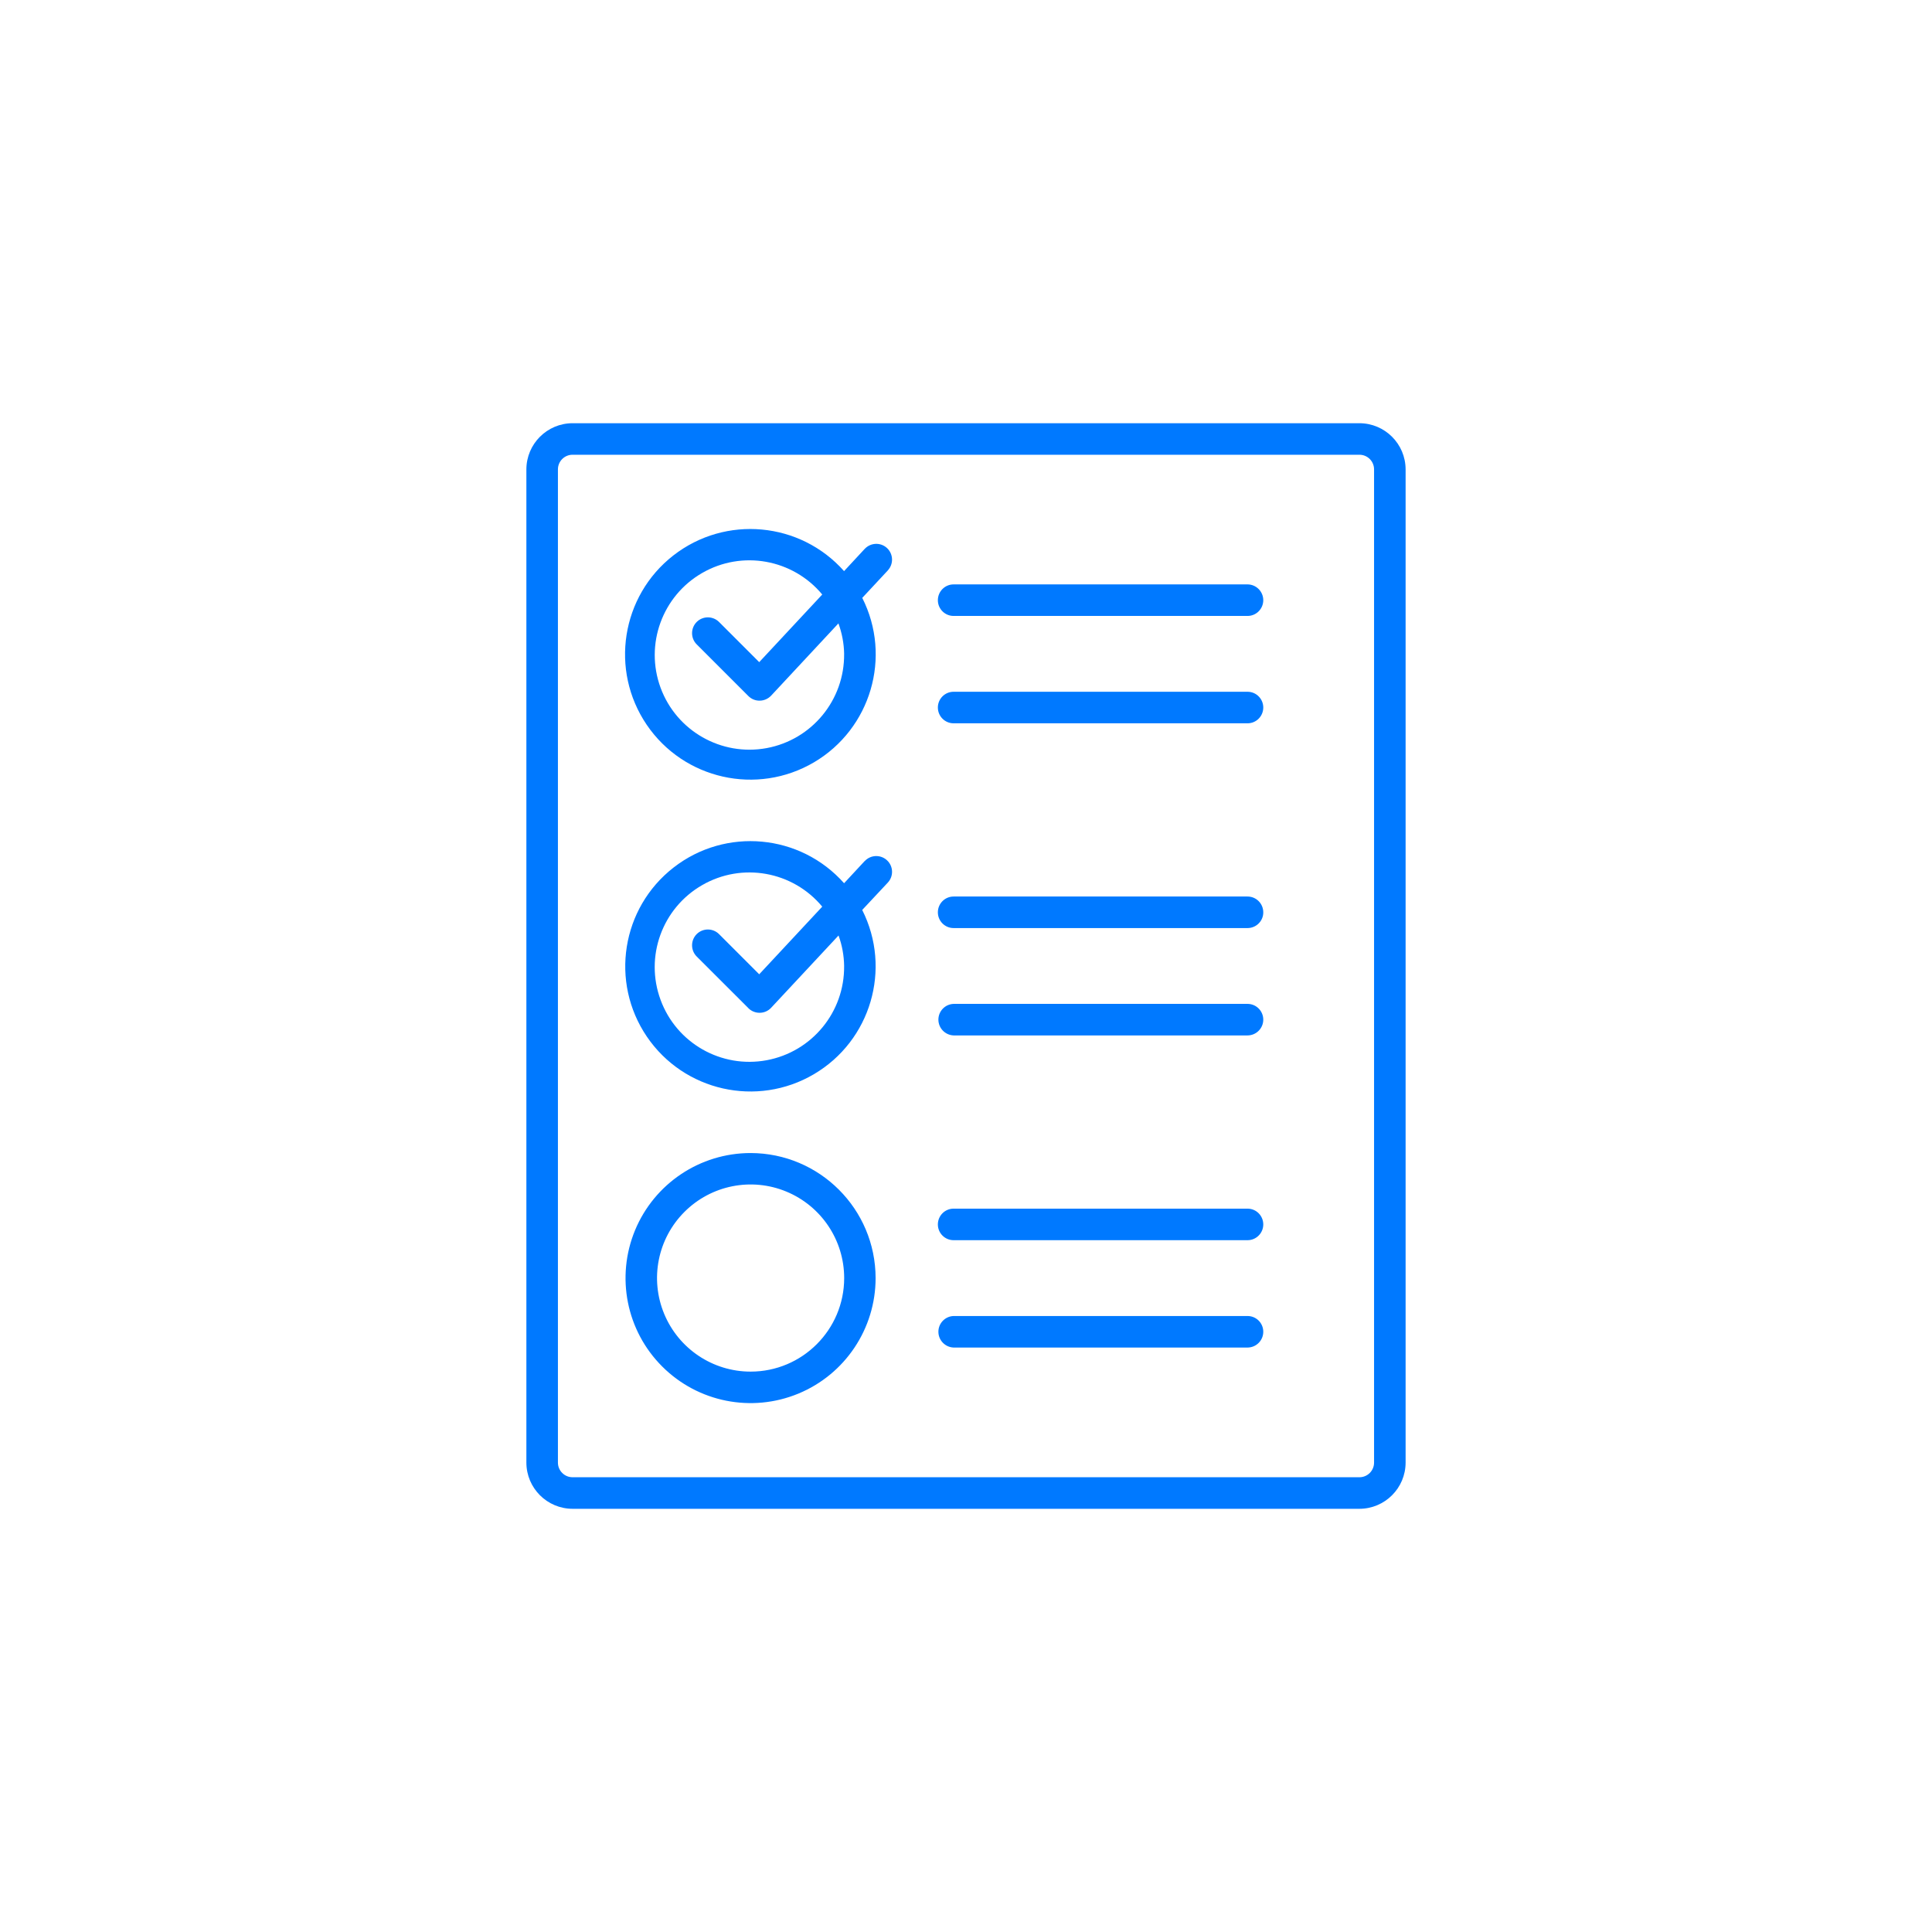 <?xml version="1.0" encoding="UTF-8"?>
<svg width="128pt" height="128pt" version="1.1" viewBox="0 0 128 128" xmlns="http://www.w3.org/2000/svg">
 <path d="m90.066 28.039h-52.133c-1.688 0.004-3.055 1.371-3.059 3.059v65.805c0.004 1.688 1.371 3.055 3.059 3.059h52.133c1.688-0.004 3.055-1.371 3.059-3.059v-65.805c-0.004-1.688-1.371-3.055-3.059-3.059zm0.969 68.863c0 0.535-0.434 0.969-0.969 0.969h-52.133c-0.535 0-0.969-0.434-0.969-0.969v-65.805c0-0.535 0.434-0.969 0.969-0.969h52.133c0.535 0 0.969 0.434 0.969 0.969zm-7.34-57.137c0 0.574-0.465 1.043-1.043 1.043h-19.473c-0.578 0-1.043-0.469-1.043-1.043 0-0.578 0.465-1.047 1.043-1.047h19.473c0.277 0 0.543 0.113 0.738 0.309 0.195 0.195 0.305 0.461 0.305 0.738zm0 7.113v-0.004c0 0.578-0.465 1.047-1.043 1.047h-19.473c-0.578 0-1.043-0.469-1.043-1.047 0-0.574 0.465-1.043 1.043-1.043h19.473c0.578 0 1.043 0.469 1.043 1.043zm0 13.566c0.004 0.277-0.109 0.543-0.305 0.738-0.195 0.195-0.461 0.305-0.738 0.305h-19.473c-0.578 0-1.043-0.469-1.043-1.043 0-0.578 0.465-1.047 1.043-1.047h19.473c0.578 0 1.043 0.469 1.043 1.047zm0 7.113v-0.004c0 0.578-0.465 1.043-1.043 1.047h-19.473c-0.562-0.023-1.008-0.484-1.008-1.047s0.445-1.023 1.008-1.043h19.473c0.578 0 1.043 0.469 1.043 1.043zm0 13.566c0 0.574-0.465 1.043-1.043 1.043h-19.473c-0.578 0-1.043-0.469-1.043-1.043 0-0.578 0.465-1.047 1.043-1.047h19.473c0.578 0 1.043 0.469 1.043 1.047zm0 7.109c0 0.578-0.465 1.043-1.043 1.047h-19.473c-0.562-0.023-1.008-0.484-1.008-1.047s0.445-1.023 1.008-1.043h19.473c0.578 0 1.043 0.465 1.043 1.043zm-33.965-11.84c-3.352 0-6.371 2.019-7.656 5.113-1.281 3.098-0.574 6.66 1.797 9.027 2.367 2.371 5.934 3.078 9.027 1.797s5.113-4.301 5.113-7.652c-0.004-4.574-3.711-8.277-8.281-8.285zm0 14.477v0.004c-2.508 0-4.766-1.512-5.727-3.828-0.961-2.316-0.43-4.981 1.344-6.754 1.773-1.773 4.438-2.305 6.754-1.344 2.316 0.961 3.828 3.219 3.828 5.727 0 3.422-2.777 6.199-6.199 6.199zm7.562-54.508-1.367 1.473-0.004 0.004c-2.906-3.273-7.856-3.727-11.309-1.039-3.453 2.691-4.223 7.598-1.766 11.219 2.461 3.621 7.309 4.707 11.082 2.488 3.769-2.223 5.172-6.988 3.199-10.895l1.695-1.82v-0.004c0.391-0.422 0.367-1.082-0.055-1.477-0.422-0.391-1.082-0.367-1.477 0.055zm-1.367 6.953v0.004c0.035 3.055-2.133 5.691-5.133 6.246-3.004 0.555-5.973-1.137-7.027-4-1.055-2.867 0.109-6.078 2.754-7.602 2.644-1.527 6.004-0.922 7.957 1.426l-4.176 4.481-2.66-2.66c-0.41-0.41-1.074-0.41-1.484 0-0.406 0.41-0.406 1.074 0 1.48l3.426 3.426c0.195 0.195 0.461 0.309 0.738 0.305h0.02c0.285-0.004 0.551-0.125 0.746-0.328l4.461-4.789v-0.004c0.238 0.648 0.367 1.332 0.379 2.019zm1.367 13.727-1.367 1.473h-0.004c-2.902-3.269-7.844-3.723-11.293-1.039-3.453 2.684-4.227 7.586-1.773 11.203 2.457 3.617 7.297 4.707 11.066 2.492s5.172-6.977 3.203-10.883l1.695-1.812c0.395-0.422 0.371-1.086-0.051-1.477-0.422-0.395-1.086-0.371-1.477 0.051zm-1.367 6.957c0.035 3.055-2.133 5.691-5.137 6.246-3.004 0.555-5.969-1.133-7.023-4-1.059-2.867 0.105-6.078 2.754-7.602 2.644-1.527 6.004-0.926 7.957 1.426l-4.176 4.481-2.66-2.66c-0.41-0.41-1.074-0.41-1.484 0-0.406 0.41-0.406 1.07 0 1.48l3.426 3.422v0.004c0.195 0.195 0.461 0.305 0.738 0.305h0.02c0.285-0.004 0.551-0.121 0.746-0.328l4.469-4.793c0.238 0.648 0.359 1.328 0.371 2.019z" fill="#0079ff"/>
</svg>
